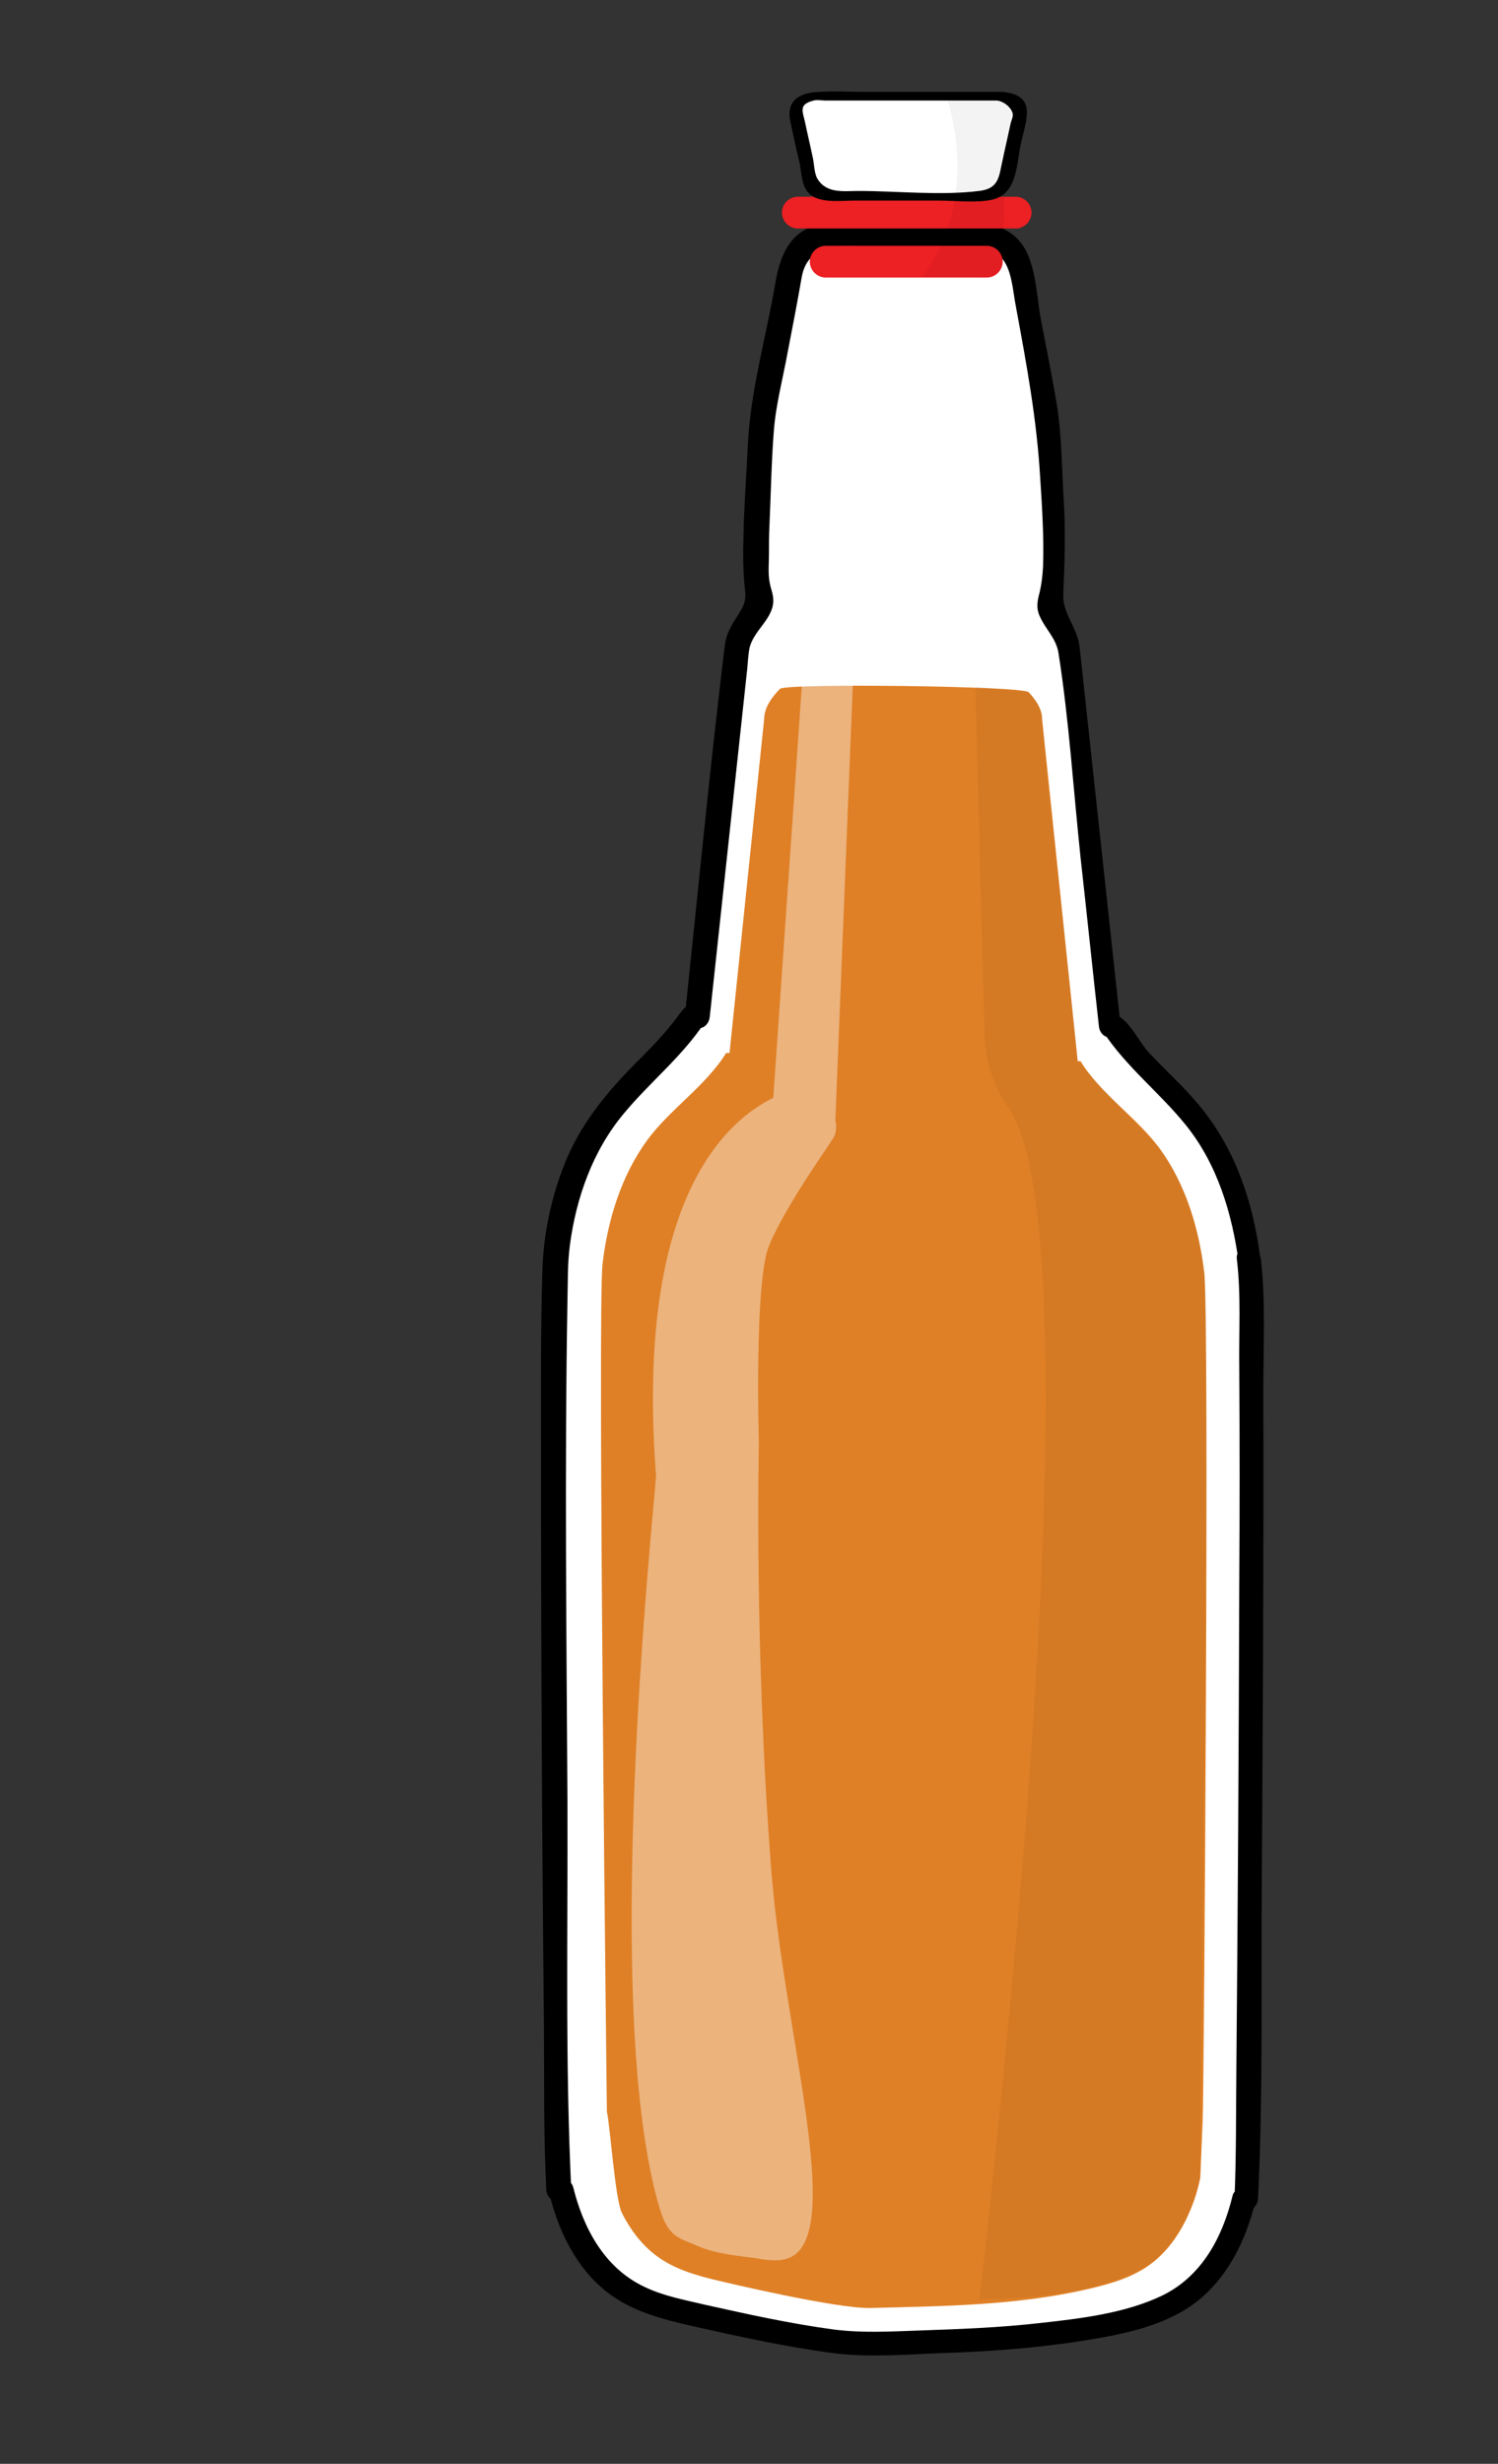 <?xml version="1.0" encoding="utf-8"?>
<!-- Generator: Adobe Illustrator 22.1.0, SVG Export Plug-In . SVG Version: 6.00 Build 0)  -->
<svg version="1.1" id="Layer_1" xmlns="http://www.w3.org/2000/svg" xmlns:xlink="http://www.w3.org/1999/xlink" x="0px" y="0px"
	 viewBox="0 0 311.5 512.2" style="enable-background:new 0 0 311.5 512.2;" xml:space="preserve">
<rect x="0" y="0" width="311.5" height="512.2" fill="#333333" stroke="none"/>
<style type="text/css">
	.st0{fill:#FFFFFF;}
	.st1{opacity:0.3;}
	.st2{fill:#4F3C18;}
	.st3{fill:#EFD6AC;}
	.st4{fill:#CCA26B;}
	.st5{opacity:0.4;}
	.st6{fill:#DF8026;}
	.st7{fill:#EDCC7C;}
	.st8{fill:#666766;}
	.st9{fill:#E5E5E5;stroke:#000000;stroke-width:3;stroke-miterlimit:10;}
	.st10{fill:#E8E8E8;}
	.st11{opacity:5.000000e-02;}
	.st12{opacity:0.2;fill:#FFFFFF;}
	.st13{fill:#F49C53;}
	.st14{opacity:0.4;fill:#FFFFFF;}
	.st15{fill:#EDEDED;}
	.st16{fill:#C2C1C0;}
	.st17{opacity:3.000000e-02;}
	.st18{fill:#E8C55C;}
	.st19{fill:#E2C599;}
	.st20{fill:none;stroke:#000000;stroke-width:3;stroke-miterlimit:10;}
	.st21{fill:#ADDEF8;}
	.st22{fill:#D9F1FB;}
	.st23{opacity:0.25;fill:#FFFFFF;}
	.st24{fill:#D6B429;}
	.st25{fill:#3F3017;}
	.st26{opacity:0.1;}
	.st27{opacity:0.75;fill:#FFFFFF;}
	.st28{fill:#C0A32F;}
	.st29{fill:#787878;}
	.st30{fill:#707071;}
	.st31{fill:#ED2024;}
</style>
<g>
	<path class="st0" d="M259.6,261.6c-1.3-10.2-4.4-20.3-10.7-28.5c-5.4-7.1-13-12.5-17.7-20.1l-0.6,0l-8.5-78.8
		c0-2.3-1.5-4.4-3.3-6.2c-1.3-1.4-1.3-3.6-0.1-5.1c0.3-0.4,0.5-7.7,0.6-10.4c0-0.6,0-1.2,0-1.8l-1.4-23.4c-0.1-0.9-0.2-1.7-0.3-2.6
		l-4.7-25.1l-0.6-4c-0.7-4-4.1-7-8.3-7h-31.4c-4.2,0-7.7,3.2-8.3,7.2l-0.6,3.6l-5.1,26.5c-0.2,1-0.3,2-0.4,3l-1.1,22.5
		c0,0.2,0.1,10.5,0.3,10.7c1.1,1.5,1,3.6-0.4,4.9c-2,2-3.8,4.4-3.8,7l-8.3,76.9l-0.8,0c-4.8,7.6-12.3,13-17.7,20.1
		c-6.2,8.2-9.4,18.3-10.7,28.5s0,185.2,0.5,195.4l0.5,0c0.8,3.5,2,6.8,3.6,9.9c2,3.8,4.6,7.2,8,9.8c4.5,3.3,10,4.8,15.4,6
		c0,0,27.8,6.5,36.1,6.2c17.3-0.5,34.8-0.6,51.7-4.3c5.4-1.2,10.9-2.7,15.4-6c3.4-2.5,6.1-6,8-9.8c1.6-3.1,2.9-6.5,3.6-9.9l0.5,0
		C259.6,446.8,260.9,271.8,259.6,261.6z"/>
	<g>
		<path d="M262,261c-1.5-11.2-5.1-22-12.3-30.8c-3.3-4.1-7.3-7.6-10.9-11.5c-2.3-2.5-4.5-8-8.3-8.1c0.8,0.8,1.7,1.7,2.5,2.5
			c-2.7-25-5.4-49.9-8.1-74.9c-0.1-1.2-0.3-2.5-0.4-3.7c-0.5-4.2-3.6-6.9-3.4-11c0.3-6.6,0.5-12.9,0.1-19.5
			c-0.4-6.3-0.4-12.8-1.3-19c-1-6.3-2.3-12.5-3.5-18.8c-0.9-5-1-12.3-4.5-16.2c-4.3-4.8-11.3-3.7-17.1-3.7c-7.1,0-14.3-0.2-21.4,0
			c-8.2,0.2-11,5.5-12.2,12.7c-1.9,11.2-5.2,22.3-5.7,33.7c-0.3,6.3-0.8,12.7-0.9,19c-0.1,3.2-0.1,6.5,0.2,9.7
			c0.2,2,0.5,3.4-0.7,5.4c-1.6,2.7-3,4.3-3.4,7.5c-3,24.7-5.4,49.5-8,74.2c-0.1,0.9-0.2,1.8-0.3,2.7c0.8-0.8,1.7-1.7,2.5-2.5
			c-2.1,0-2.7,0.9-3.9,2.5c-2.7,3.7-5.9,6.9-9.1,10.1c-5.6,5.7-10.5,11.6-13.8,19c-3.2,7.4-5,15.4-5.3,23.4
			c-0.4,12.9-0.3,25.8-0.3,38.7c0,39.3,0.2,78.6,0.6,117.9c0.1,11.6-0.1,23.3,0.5,34.9c0.1,1.4,1.1,2.5,2.5,2.5c0.2,0,0.4,0,0.5,0
			c-0.8-0.6-1.6-1.2-2.4-1.8c1.9,7.9,5.7,15.8,12.3,20.8c5,3.8,11.1,5.4,17.2,6.8c9.8,2.2,19.7,4.4,29.7,5.7
			c7.2,0.9,14.5,0.3,21.8,0c9.8-0.3,19.7-1,29.4-2.5c8.2-1.3,17.3-2.9,24.1-8.1c6.6-5.1,10.4-12.9,12.3-20.8
			c-0.8,0.6-1.6,1.2-2.4,1.8c0.2,0,0.4,0,0.5,0c1.4,0,2.4-1.2,2.5-2.5c1.1-22.4,0.6-45.1,0.8-67.5c0.2-33.5,0.4-67.1,0.3-100.6
			c0-9,0.5-18.3-0.5-27.2c-0.4-3.2-5.4-3.2-5,0c0.9,7.4,0.4,15.1,0.5,22.5c0.1,15,0.1,30,0,45c-0.1,33.5-0.3,67.1-0.6,100.6
			c-0.1,9.1,0,18.2-0.4,27.3c0.8-0.8,1.7-1.7,2.5-2.5c-0.2,0-0.4,0-0.5,0c-1.1,0-2.2,0.8-2.4,1.8c-2.1,8.6-6.4,16.8-14.8,20.8
			c-7.6,3.6-16.8,4.7-25,5.6c-8.6,1-17.3,1.3-25.9,1.6c-5.7,0.2-11.3,0.5-17-0.2c-9.1-1.2-18.1-3.2-27.1-5.2
			c-4.2-1-8.6-1.8-12.5-3.7c-8.3-3.9-12.7-12.2-14.8-20.7c-0.3-1.1-1.3-1.8-2.4-1.8c-0.2,0-0.4,0-0.5,0c0.8,0.8,1.7,1.7,2.5,2.5
			c-1.3-26.9-0.7-54-0.8-80.9c-0.2-34.7-0.6-69.4,0-104.1c0.1-3.8,0-7.7,0.5-11.5c1.3-9.9,4.8-19.8,11.3-27.5
			c5.4-6.5,12-11.7,16.7-18.8c-0.7,0.4-1.4,0.8-2.2,1.2c0.3,0,0.6,0,0.8,0c1.5,0,2.4-1.2,2.5-2.5c2.6-24.1,5.2-48.3,7.8-72.4
			c0.1-1.3,0.2-2.6,0.4-3.9c0.7-3.8,4.8-6.1,5-9.9c0.1-1.5-0.6-2.8-0.8-4.3c-0.3-1.8-0.1-3.7-0.1-5.5c0-2,0-3.9,0.1-5.9
			c0.3-6.5,0.4-13.1,0.9-19.6c0.4-5.6,1.9-11.1,2.9-16.6c1-5.2,2-10.3,2.9-15.5c1.4-8.3,10.5-6.3,16.9-6.3c6.5,0,13.1-0.4,19.6,0
			c7.3,0.5,7,7,8.1,12.6c2.2,11.9,4.3,23.2,5,35.3c0.4,6.2,0.8,12.2,0.6,18.4c-0.1,2-0.3,3.6-0.7,5.4c-0.5,1.8-0.8,3.4,0.1,5.2
			c1.2,2.6,3.3,4.4,3.8,7.4c2.2,14,3.1,28.4,4.6,42.6c1.3,11.6,2.5,23.3,3.8,34.9c0.1,1.4,1,2.5,2.5,2.5c0.2,0,0.4,0,0.6,0
			c-0.7-0.4-1.4-0.8-2.2-1.2c4.8,7.3,11.7,12.6,17.2,19.4c6.6,8.2,9.6,18.4,11,28.6C257.6,265.5,262.5,264.1,262,261z"/>
	</g>
</g>
<path class="st31" d="M211.2,47.5h-45.3c-1.8,0-3.3-1.5-3.3-3.3v0c0-1.8,1.5-3.3,3.3-3.3h45.3c1.8,0,3.3,1.5,3.3,3.3v0
	C214.5,46,213,47.5,211.2,47.5z"/>
<path class="st31" d="M205.2,57.7h-33.5c-1.8,0-3.3-1.5-3.3-3.3v0c0-1.8,1.5-3.3,3.3-3.3h33.5c1.8,0,3.3,1.5,3.3,3.3v0
	C208.5,56.2,207,57.7,205.2,57.7z"/>
<g>
	<path class="st0" d="M207.9,20h-38.1c-2.4,0-4.4,1.2-4.4,2.7l3.4,15.3c0,1.5,2,2.7,4.4,2.7h31.4c2.4,0,4.4-1.2,4.4-2.7l3.4-15.3
		C212.3,21.2,210.3,20,207.9,20z"/>
	<g>
		<path d="M208.4,19.1c-9.5,0-19,0-28.5,0c-3.2,0-6.4-0.2-9.6,0c-4.5,0.2-6.9,2.1-5.9,6.4c0.6,2.8,1.2,5.7,1.9,8.5
			c0.3,1.5,0.4,4,1.3,5.4c1.8,3.1,7,2.3,10,2.3c5.8,0,11.6,0,17.5,0c3.5,0,7.3,0.5,10.8-0.1c5.5-1,5.4-6.7,6.3-11.3
			C213.3,24.9,215.9,19.8,208.4,19.1c-1.3-0.1-3,1.7-1.1,1.8c1.6,0.2,3.1,1.6,3.3,2.8c0.1,0.6-0.4,1.6-0.5,2.2
			c-0.5,2.4-1.1,4.9-1.6,7.3c-0.8,3.5-0.7,6-4.9,6.5c-8.1,1-17,0-25.1,0c-3,0-6.6,0.6-8.5-2.5c-0.7-1.1-0.7-3.3-1-4.5
			c-0.5-2.4-1.1-4.9-1.6-7.3c-0.5-2.3-1.4-3.7,1.8-4.5c0.7-0.2,1.7,0,2.4,0c3.9,0,7.8,0,11.7,0c8,0,16,0,23.9,0
			C208.6,20.9,210.4,19.1,208.4,19.1z"/>
	</g>
</g>
<g>
	<path class="st6" d="M250.4,264.4c-1.1-9.2-3.9-18.3-9.3-25.7c-4.7-6.4-12.3-11.3-16.4-18.1l-0.6,0l-7.4-71.1c0-2.1-1.3-4-2.8-5.6
		c-1.1-1.3-50.6-1.9-51.7-0.7c-1.8,1.8-3.3,4-3.3,6.3l-7.2,69.4l-0.7,0c-4.2,6.8-11.7,11.7-16.4,18.1c-5.4,7.4-8.2,16.5-9.3,25.7
		s0.9,176.3,0.9,176.3c0.7,3.1,1.7,18.1,3.1,21c1.7,3.4,4,6.5,7,8.8c3.9,3,8.7,4.3,13.4,5.4c0,0,24.2,5.8,31.4,5.6
		c15.1-0.4,30.2-0.5,45-3.9c4.7-1.1,9.5-2.4,13.4-5.4c3-2.3,5.3-5.4,7-8.8c1.4-2.8,2.5-5.9,3.1-9l0.5-12
		C250.4,431.5,251.5,273.6,250.4,264.4z"/>
</g>
<path class="st11" d="M202.8,142.7l1.9,71.9c0.1,5.7,1.8,11.2,5.1,15.8c6.6,9.4,15.7,53.2-6.1,247.6c0,0,24.6,0.3,35.7-7.6
	c0,0,7.5-4.9,10.1-17.8c0,0,2.4-187.5,0.9-188.3c0,0-1.8-16.3-9.3-25.7c0,0-17.2-17.8-17-18.2s-6.2-57.7-6.2-57.7l-1.2-13.3
	c0,0,0.4-1.9-2.8-5.6L202.8,142.7z"/>
<path class="st14" d="M175.3,136.5c-2.1-1.3-5.1-2.3-8.1-0.6l-6.4,92.3c-11.5,5.7-28.2,23.5-24.5,77c0,0.7,0.2,1.2,0.1,1.8
	c-0.7,9.9-11.5,111.1,0.8,152.2c1.8,5.9,3.9,6,8.1,7.8c3.7,1.6,8.6,2,11.5,2.4c4.6,0.8,8.8,1.3,10.9-4.1c4.8-12.2-5-47.1-7.3-76.3
	c-3.6-46.1-2.6-88.9-2.6-88.9s-1-33.5,2.1-41.1c3.6-8.8,13.5-22.2,13.7-23c0.1-0.3,0.1-0.6,0.2-0.9c0.1-0.7,0.1-1.4-0.1-2.1
	l3.7-92.2C177.8,139.1,176.9,137.5,175.3,136.5z"/>
<path class="st11" d="M196.9,20.4c0,0,7.4,20.4-5.1,37.2l13.4,0.1c0,0,3.3-0.2,3.3-3.3c0-3.2,0.5-16.4,0.5-16.4l3.4-15.3l-4.4-2.7
	L196.9,20.4z"/>
</svg>
